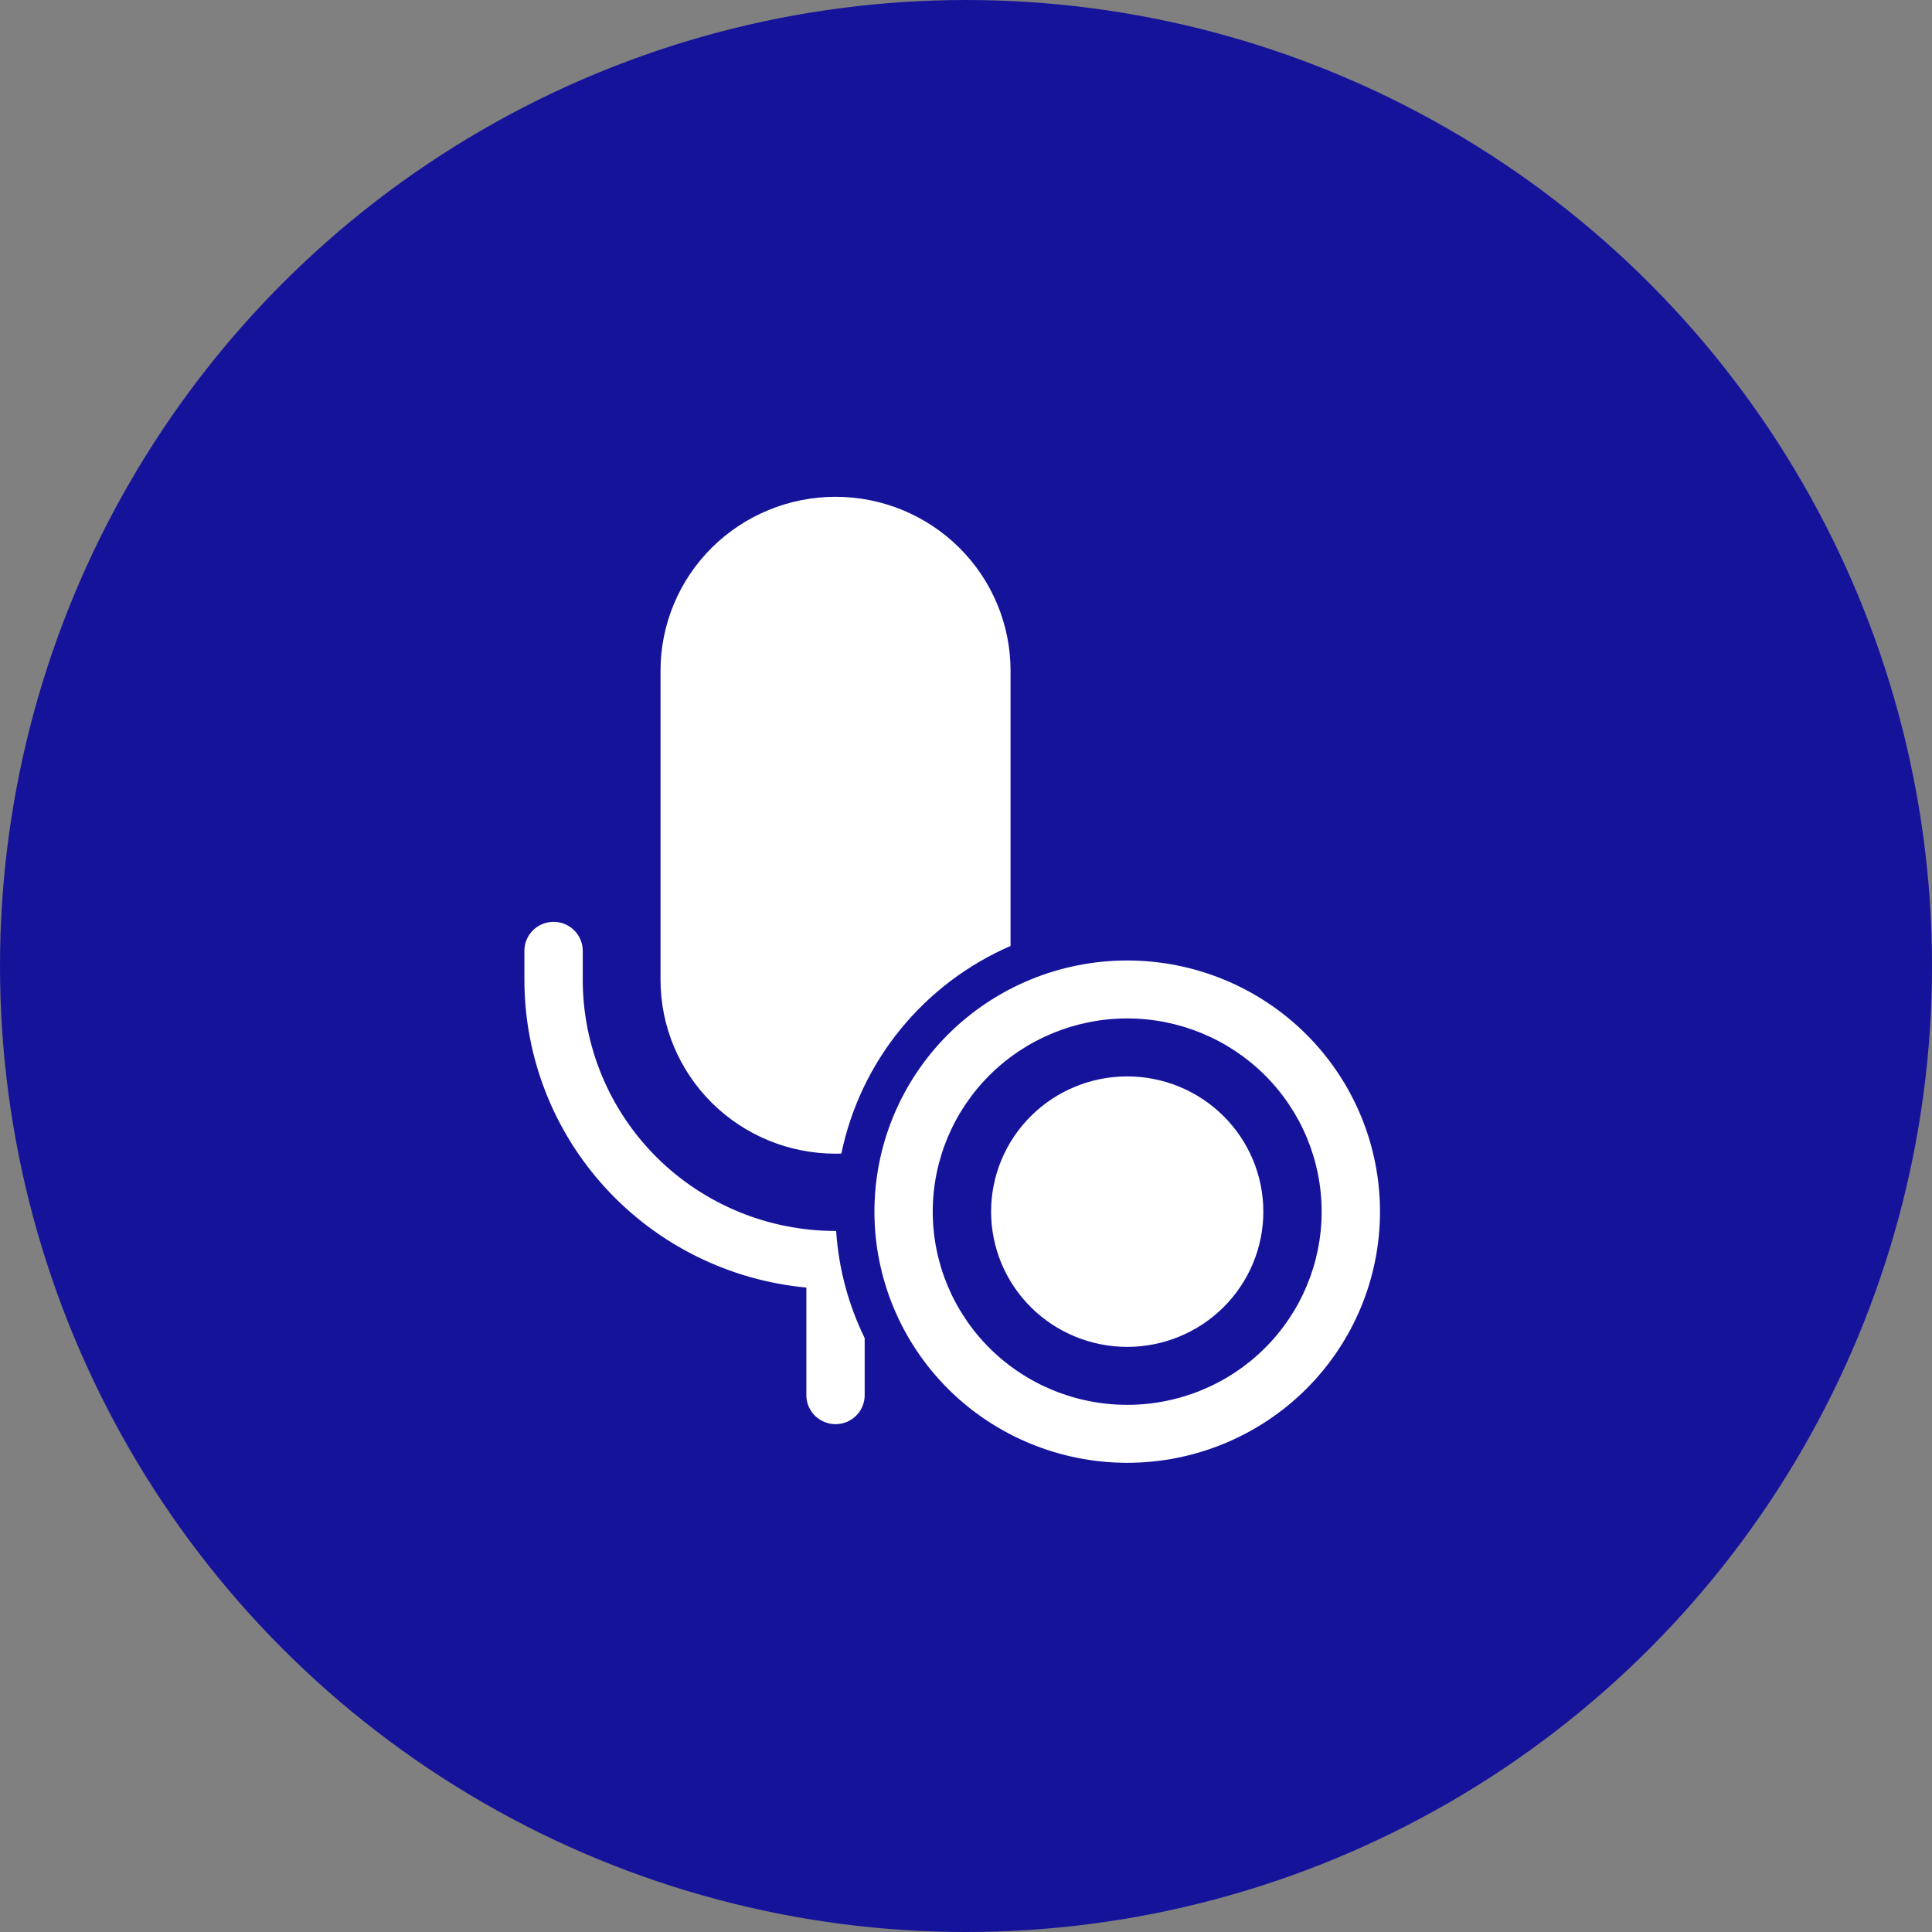 <svg width="70" height="70" viewBox="0 0 70 70" fill="none" xmlns="http://www.w3.org/2000/svg">
<rect x="0" y="0" width="70" height="70" fill="#808080" stroke="none"/>
<circle cx="35" cy="35" r="35" fill="#16139B"/>
<path d="M23.932 24.3C23.932 22.629 24.6 21.027 25.789 19.845C26.978 18.664 28.591 18 30.273 18C31.954 18 33.567 18.664 34.756 19.845C35.946 21.027 36.614 22.629 36.614 24.3V34.274C35.06 34.948 33.693 35.984 32.626 37.293C31.56 38.602 30.825 40.146 30.484 41.796L30.273 41.8C28.591 41.8 26.978 41.136 25.789 39.955C24.6 38.773 23.932 37.171 23.932 35.5V24.3ZM30.295 44.6H30.273C27.844 44.6 25.514 43.641 23.796 41.935C22.079 40.228 21.114 37.913 21.114 35.5V34.45C21.114 34.172 21.002 33.904 20.804 33.708C20.606 33.511 20.337 33.4 20.057 33.4C19.776 33.4 19.508 33.511 19.309 33.708C19.111 33.904 19 34.172 19 34.45V35.5C19 38.289 20.047 40.977 21.936 43.039C23.826 45.102 26.422 46.39 29.216 46.651V50.55C29.216 50.828 29.327 51.096 29.525 51.292C29.724 51.489 29.992 51.6 30.273 51.6C30.553 51.6 30.822 51.489 31.02 51.292C31.218 51.096 31.329 50.828 31.329 50.55V48.482C30.735 47.267 30.384 45.948 30.295 44.6ZM40.841 50.9C38.972 50.9 37.18 50.163 35.859 48.85C34.538 47.537 33.795 45.757 33.795 43.9C33.795 42.044 34.538 40.263 35.859 38.95C37.18 37.638 38.972 36.9 40.841 36.9C42.709 36.9 44.502 37.638 45.823 38.95C47.144 40.263 47.886 42.044 47.886 43.9C47.886 45.757 47.144 47.537 45.823 48.85C44.502 50.163 42.709 50.9 40.841 50.9ZM40.841 53C43.27 53 45.6 52.041 47.317 50.335C49.035 48.628 50 46.313 50 43.9C50 41.486 49.035 39.172 47.317 37.465C45.6 35.759 43.27 34.8 40.841 34.8C38.412 34.8 36.082 35.759 34.364 37.465C32.647 39.172 31.682 41.486 31.682 43.9C31.682 46.313 32.647 48.628 34.364 50.335C36.082 52.041 38.412 53 40.841 53ZM40.841 48.8C42.149 48.8 43.403 48.284 44.328 47.365C45.253 46.446 45.773 45.2 45.773 43.9C45.773 42.6 45.253 41.354 44.328 40.435C43.403 39.516 42.149 39 40.841 39C39.533 39 38.279 39.516 37.354 40.435C36.429 41.354 35.909 42.6 35.909 43.9C35.909 45.2 36.429 46.446 37.354 47.365C38.279 48.284 39.533 48.8 40.841 48.8Z" fill="white"/>
</svg>
